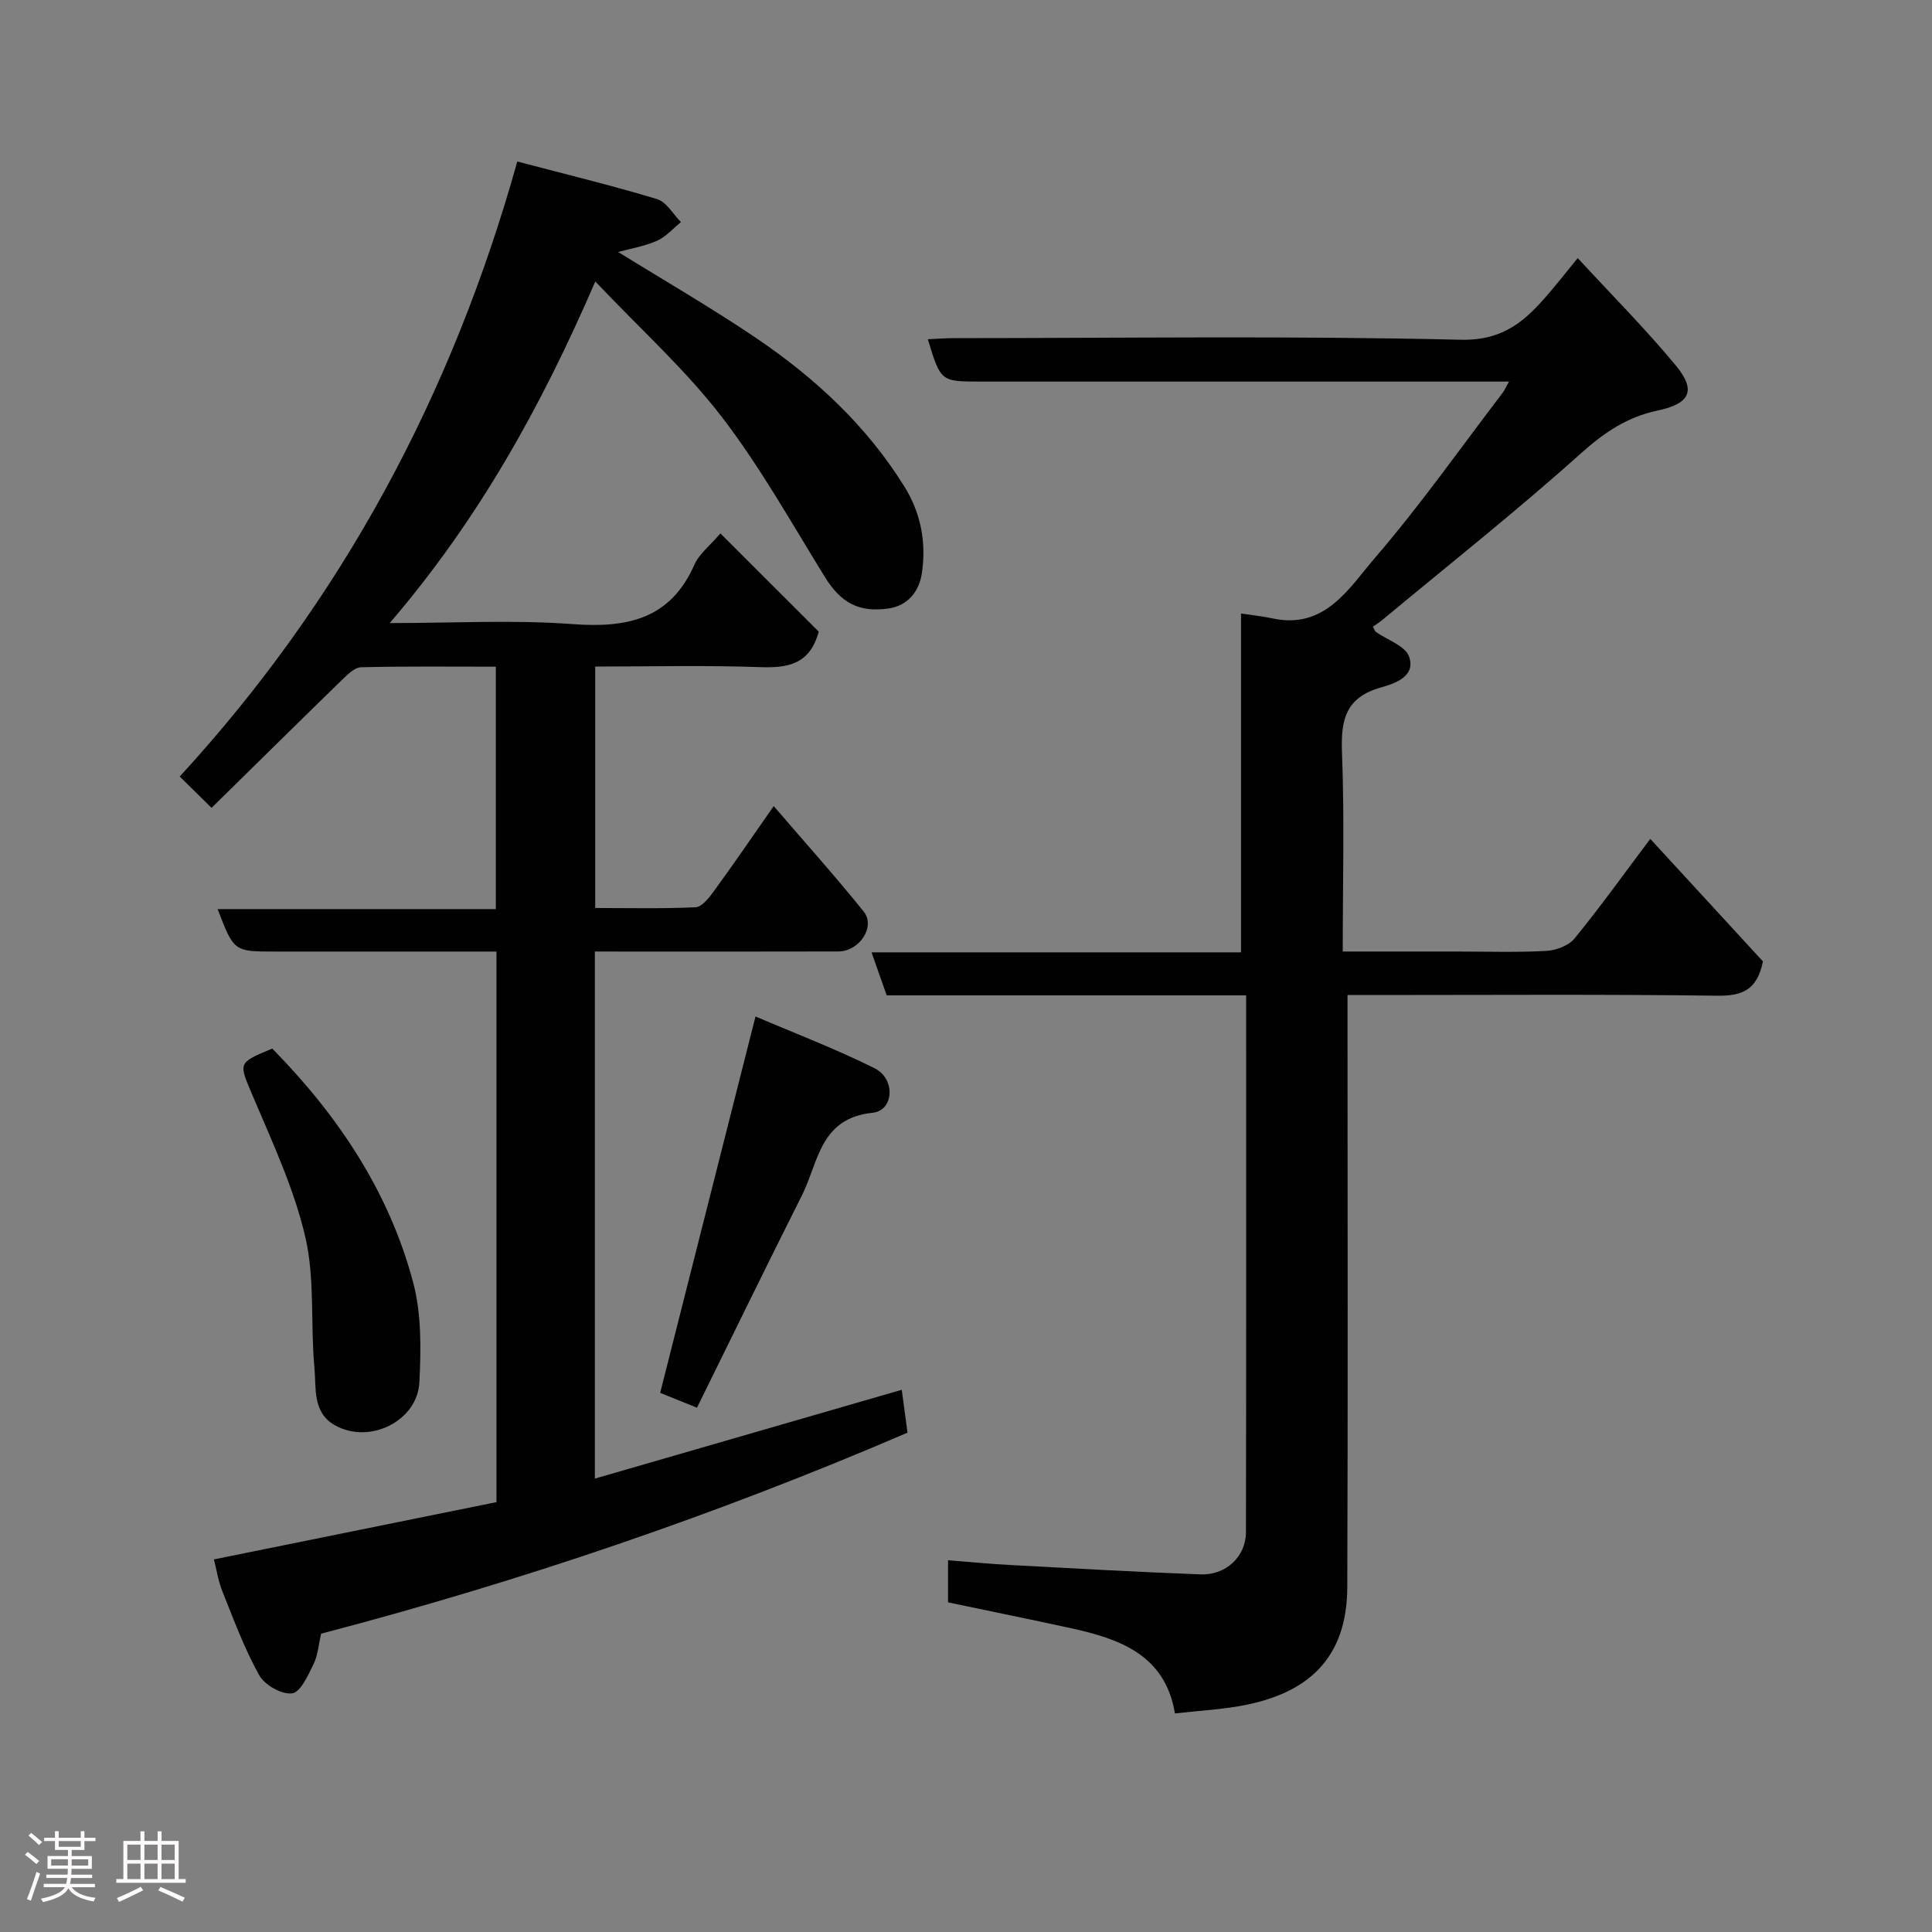 <svg enable-background="new 0 0 400 400" viewBox="0 0 400 400" xmlns="http://www.w3.org/2000/svg"><rect x="0" y="0" width="400" height="400" fill="#808080" stroke="none"/><path d="m5.17 384 .55-.58c.85.61 1.65 1.24 2.4 1.87l-.59.64c-.83-.73-1.62-1.38-2.36-1.93m1.22 9.53-.82-.34c.71-1.76 1.37-3.64 1.98-5.63.24.13.5.25.76.36-.6 1.67-1.24 3.54-1.92 5.61m-.5-13.5.57-.54c.56.44 1.31 1.06 2.26 1.87l-.64.64c-.68-.66-1.41-1.32-2.19-1.97m3.25.46h2.24v-1.36h.77v1.36h4.57v-1.36h.76v1.36h2.28v.69h-2.28v1.84h-2.64v1.26h4.18v2.64h-4.21c0 .45-.02.86-.05 1.21h4.32v.69h-4.38c-.04.34-.1.75-.19 1.22h5.15v.69h-4.82c.87 1.19 2.51 1.92 4.93 2.19-.17.31-.3.57-.37.76-2.77-.49-4.52-1.41-5.26-2.76-.56 1.26-2.3 2.23-5.24 2.9-.12-.24-.26-.48-.43-.72 2.73-.55 4.38-1.34 4.96-2.38h-4.38v-.69h4.65c.1-.38.17-.79.21-1.22h-4.32v-.69h4.4c.03-.34.05-.75.05-1.21h-4.2v-2.64h4.23v-1.26h-2.69v-1.84h-2.24zm1.46 4.46v1.29h3.45c.01-.4.02-.57.01-.53v-.32-.45h-3.46zm1.55-2.59h4.57v-1.19h-4.57zm6.11 2.59h-3.42v.77c-.02.19-.01.37-.02.53h3.44z" fill="#fcfafa"/><path d="m32.63 379.16h.82v1.98h3.54v7.89h1.46v.78h-14.37v-.78h1.46v-7.89h3.54v-1.98h.82v1.98h2.73zm-3.49 11.48.5.73c-1.61.82-3.28 1.63-5 2.41-.13-.27-.28-.55-.44-.82 1.75-.72 3.4-1.49 4.94-2.32m-2.78-5.55h2.73v-3.18h-2.73zm0 3.95h2.73v-3.2h-2.73zm3.54-3.95h2.73v-3.18h-2.73zm0 3.95h2.73v-3.2h-2.73zm7.89 4.68c-1.84-.92-3.51-1.7-5.02-2.32l.45-.73c1.89.8 3.57 1.55 5.04 2.23zm-1.62-11.81h-2.73v3.18h2.73zm-2.73 7.13h2.73v-3.2h-2.73z" fill="#fcfafa"/><g fill="#010102"><path d="m123.16 197v109.13c21.39-6.19 42.5-12.3 63.54-18.39.36 2.66.75 5.56 1.19 8.88-39.36 16.93-79.93 30.75-121.41 41.62-.52 2.23-.65 4.45-1.56 6.29-1.13 2.31-2.69 5.82-4.44 6.06-2.13.29-5.67-1.71-6.8-3.73-3.06-5.49-5.27-11.47-7.62-17.34-.89-2.23-1.26-4.68-1.77-6.66 19.48-3.95 38.93-7.89 58.5-11.86 0-38.02 0-75.64 0-113.99-1.62 0-3.21 0-4.8 0-13.66 0-27.33 0-40.99 0-8.58 0-8.58 0-11.94-8.79h57.6c0-16.89 0-33.27 0-50.19-9.36 0-18.64-.11-27.91.12-1.34.03-2.8 1.51-3.93 2.6-9.02 8.78-17.98 17.62-27.02 26.51-2.22-2.18-3.99-3.93-6.59-6.49 33.51-36.47 56.35-78.9 69.89-127.33 9.99 2.63 19.54 4.94 28.94 7.78 1.95.59 3.31 3.12 4.95 4.76-1.65 1.33-3.12 3.06-4.99 3.88-2.62 1.15-5.54 1.63-8.02 2.31 9.44 5.85 19.19 11.48 28.49 17.76 12.21 8.26 22.93 18.16 30.8 30.85 3.45 5.56 4.54 11.68 3.58 17.97-.55 3.6-2.81 6.65-6.9 7.23-6.22.89-9.91-1.26-13.15-6.49-6.95-11.23-13.42-22.87-21.45-33.29-7.46-9.68-16.69-18-26.1-27.92-11.3 26.16-24.33 49.46-42.56 70.72 13.3 0 25.6-.7 37.79.21 11.32.85 20.31-.96 25.32-12.36.95-2.15 3.1-3.78 5.35-6.41 6.96 6.94 13.88 13.85 20.36 20.33-1.85 6.84-6.44 7.55-12.19 7.35-11.27-.4-22.57-.12-34.09-.12v49.99c6.92 0 13.86.17 20.77-.15 1.31-.06 2.78-1.92 3.75-3.26 4.01-5.5 7.85-11.12 12.44-17.69 6.53 7.61 12.78 14.56 18.63 21.84 2.51 3.13-.88 8.24-5.24 8.26-14.83.04-29.66.02-44.49.02-1.8-.01-3.61-.01-5.93-.01z"/><path d="m258 206.08c-25.17 0-49.79 0-74.42 0-1.07-3.02-2.03-5.75-3.14-8.91h76.5c0-23.59 0-46.79 0-70.15 2.61.4 4.55.58 6.45 1 10.93 2.39 15.87-6.23 21.28-12.52 9.38-10.89 17.68-22.71 26.42-34.15.36-.47.6-1.03 1.34-2.35-2.43 0-4.17 0-5.91 0-34.5 0-69 0-103.5 0-8.26 0-8.26 0-10.92-8.76 1.82-.08 3.55-.23 5.29-.23 35-.01 70.01-.51 104.99.33 8.97.21 13.49-3.99 18.29-9.61 1.9-2.22 3.71-4.52 5.98-7.3 7.06 7.66 14.03 14.66 20.3 22.23 4.29 5.18 2.99 7.91-3.76 9.34-6.27 1.32-11.04 4.53-15.86 8.85-13.32 11.94-27.36 23.06-41.13 34.5-.64.53-1.35.98-1.96 1.41.38.67.45.96.63 1.08 2.37 1.67 6.04 2.85 6.85 5.07 1.53 4.2-3.14 5.67-5.81 6.42-7.43 2.09-8.33 6.84-8.06 13.61.52 13.46.15 26.95.15 41.06h23.12c6.33 0 12.68.21 18.99-.12 2.04-.11 4.66-1.09 5.89-2.59 5.27-6.44 10.12-13.23 15.67-20.61 8.02 8.72 15.88 17.26 23.33 25.37-1.23 6.01-4.37 7.16-9.46 7.1-23.49-.31-47-.14-70.5-.14-1.81 0-3.61 0-6.05 0v6.13c0 38.83.1 77.66-.05 116.49-.06 14.93-8.37 21.75-20.85 24.32-4.75.98-9.66 1.2-14.83 1.8-2.03-12.22-11.54-15.48-21.81-17.71-8.28-1.8-16.59-3.49-25.17-5.29 0-2.67 0-5.42 0-8.71 4.31.33 8.5.74 12.7.97 13.2.71 26.39 1.45 39.6 1.95 5.24.2 9.37-3.71 9.38-8.71.07-36.84.04-73.66.04-111.17z"/><path d="m144.3 291.45c-3.3-1.33-5.65-2.28-7.62-3.07 6.56-25.9 13.01-51.35 19.74-77.93 7.87 3.37 16.45 6.64 24.64 10.71 4.4 2.19 4.03 8.78-.41 9.23-10.93 1.11-11.19 10.28-14.61 17.08-7.32 14.55-14.44 29.18-21.74 43.98z"/><path d="m56.37 217.1c13.58 13.81 24.17 29.58 29.17 48.42 1.74 6.55 1.63 13.78 1.29 20.65-.4 8.13-10.46 12.98-17.59 8.86-4.58-2.65-3.75-7.69-4.14-11.84-.84-9.01.13-18.36-1.88-27.05-2.32-10.01-6.79-19.56-10.83-29.1-2.97-7.06-3.33-6.91 3.98-9.94z"/></g></svg>